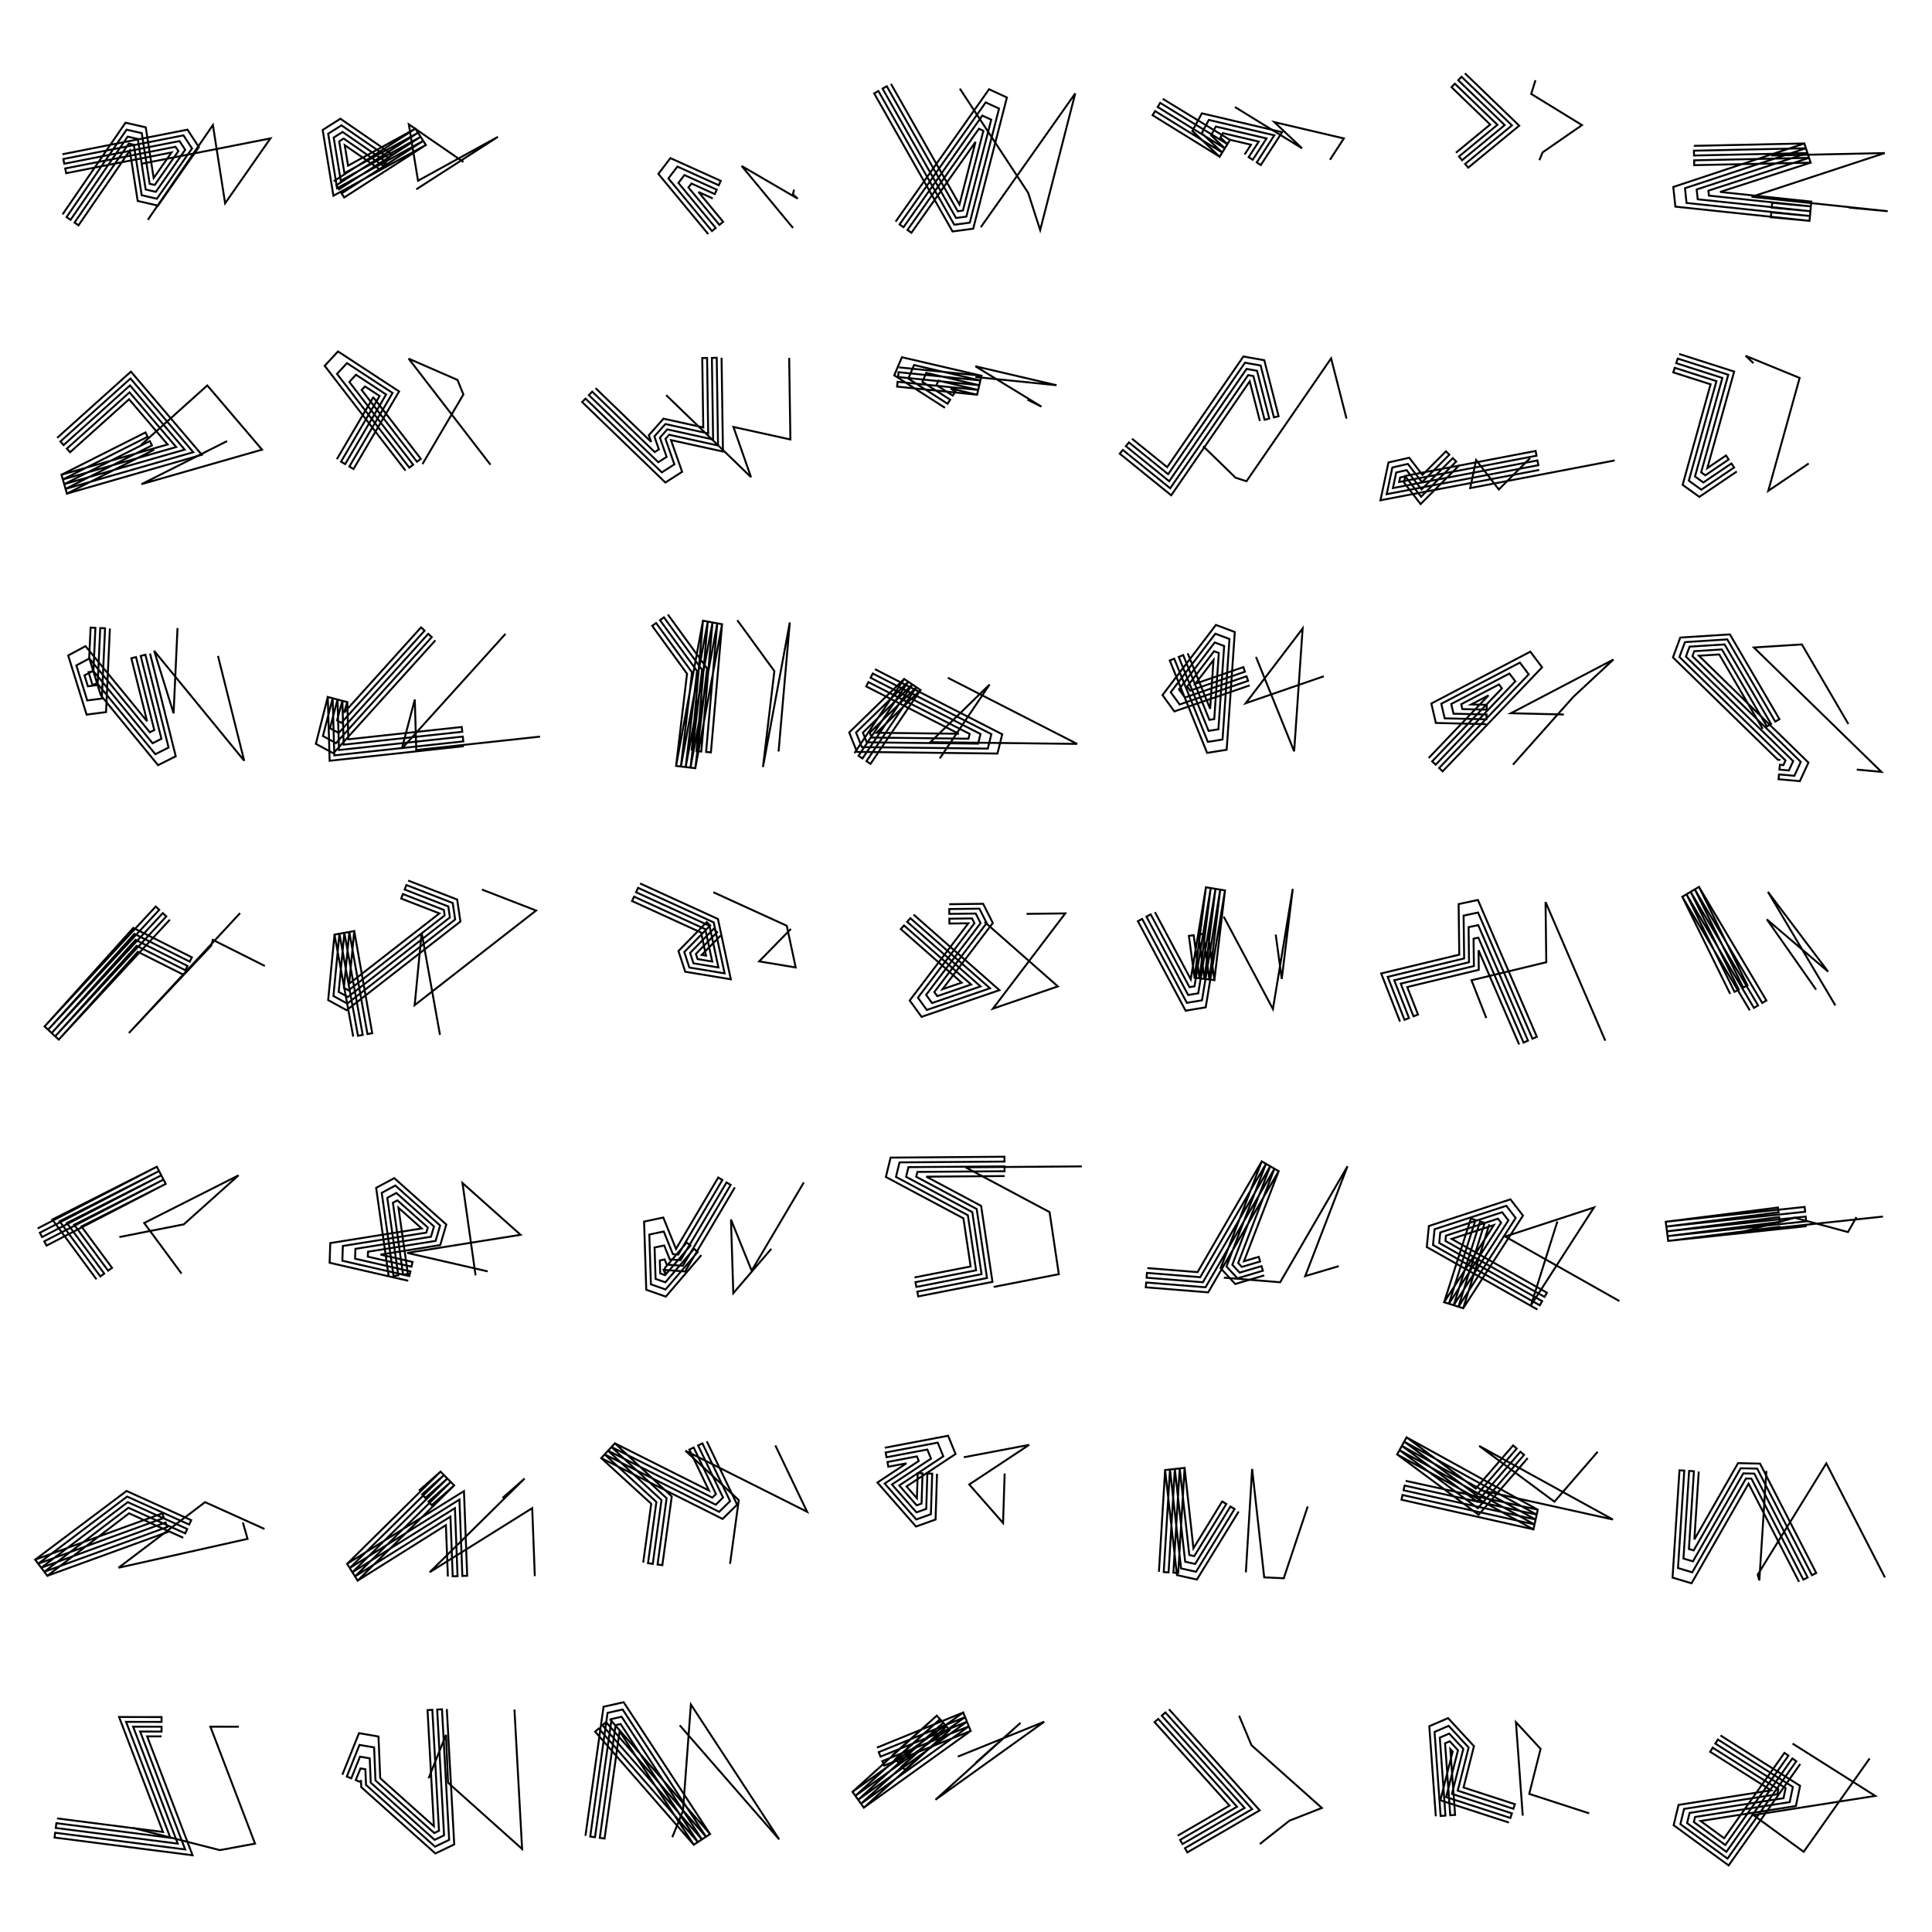 <?xml version="1.0" standalone="no"?>
<!DOCTYPE svg PUBLIC "-//W3C//DTD SVG 1.1//EN" 
  "http://www.w3.org/Graphics/SVG/1.1/DTD/svg11.dtd">
<svg width="1000.00" height="1000.00" version="1.1" id="toplevel"
    xmlns="http://www.w3.org/2000/svg"
    xmlns:xlink="http://www.w3.org/1999/xlink">
  <path d="M73.28 84.75
L139.98 71.63
L116.52 105.23
L110.20 64.71
L76.52 113.79
"
        fill="none" fill-opacity="1.00" stroke-opacity="1.00" stroke="black"
        stroke-width="1.00"/>
  <path d="M32.31 79.84
L97.04 67.11
L102.93 76.14
L81.77 106.44
L71.27 104.01
L67.20 77.92
L67.20 77.92
L40.64 116.62
L38.58 115.20
L66.64 74.32
L69.26 74.91
L73.34 101.05
L81.21 102.87
L99.39 76.84
L94.97 70.06
L32.79 82.30
L33.28 84.75
L92.91 73.02
L95.86 77.53
L80.66 99.30
L75.41 98.09
L71.32 71.91
L66.08 70.72
L36.52 113.79
L34.46 112.37
L65.51 67.12
L73.38 68.91
L77.47 95.13
L80.10 95.73
L92.32 78.23
L90.85 75.97
L33.76 87.20
L34.24 89.65
L88.79 78.92
L88.79 78.92
L79.54 92.16
L79.54 92.16
L75.44 65.90
L64.95 63.52
L32.39 110.96
"
        fill="none" fill-opacity="1.00" stroke-opacity="1.00" stroke="black"
        stroke-width="1.00"/>
  <path d="M72.93 230.36
L107.29 199.50
L135.62 232.73
L73.23 250.61
L117.54 228.30
"
        fill="none" fill-opacity="1.00" stroke-opacity="1.00" stroke="black"
        stroke-width="1.00"/>
  <path d="M29.59 226.65
L67.76 192.35
L104.46 235.39
L34.63 255.50
L31.83 245.72
L75.29 223.84
L76.41 226.07
L32.53 248.16
L33.93 253.06
L100.04 234.06
L67.53 195.93
L31.26 228.51
L32.93 230.36
L67.29 199.50
L95.62 232.73
L33.23 250.61
L33.23 250.61
L77.54 228.30
L78.66 230.54
L33.93 253.06
L32.53 248.16
L91.20 231.39
L67.05 203.08
L34.60 232.22
L36.27 234.08
L66.81 206.65
L86.77 230.06
L31.83 245.72
L34.63 255.50
L79.79 232.77
"
        fill="none" fill-opacity="1.00" stroke-opacity="1.00" stroke="black"
        stroke-width="1.00"/>
  <path d="M91.88 325.08
L89.85 369.23
L79.78 336.86
L126.39 393.75
L112.83 339.50
"
        fill="none" fill-opacity="1.00" stroke-opacity="1.00" stroke="black"
        stroke-width="1.00"/>
  <path d="M56.88 325.31
L54.89 368.58
L44.82 369.88
L35.29 339.28
L44.26 334.45
L76.14 373.35
L76.14 373.35
L67.98 340.71
L70.40 340.10
L79.85 377.87
L77.56 379.02
L46.24 340.81
L39.52 344.43
L45.15 362.55
L52.71 361.57
L54.38 325.19
L51.88 325.08
L50.53 354.57
L45.49 355.22
L43.74 349.58
L48.22 347.17
L78.98 384.70
L83.55 382.40
L72.83 339.50
L75.25 338.89
L87.26 386.92
L80.40 390.38
L50.20 353.53
L47.96 354.74
L45.83 347.89
L48.35 347.56
L49.38 324.96
L46.89 324.85
L46.16 340.56
L46.16 340.56
L52.18 359.89
L52.18 359.89
L81.81 396.05
L90.97 391.45
L77.68 338.28
"
        fill="none" fill-opacity="1.00" stroke-opacity="1.00" stroke="black"
        stroke-width="1.00"/>
  <path d="M124.26 472.62
L66.74 534.69
L109.30 489.52
L110.16 486.46
L137.07 499.98
"
        fill="none" fill-opacity="1.00" stroke-opacity="1.00" stroke="black"
        stroke-width="1.00"/>
  <path d="M87.93 476.02
L30.41 538.09
L23.07 531.29
L69.00 480.28
L99.32 495.51
L98.20 497.74
L69.58 483.37
L24.90 532.99
L28.57 536.39
L86.10 474.32
L84.26 472.62
L26.74 534.69
L26.74 534.69
L70.16 486.46
L97.07 499.98
L95.95 502.21
L70.74 489.55
L28.57 536.39
L24.90 532.99
L82.43 470.92
L80.60 469.22
L23.07 531.29
L30.41 538.09
L71.32 492.64
L94.83 504.45
"
        fill="none" fill-opacity="1.00" stroke-opacity="1.00" stroke="black"
        stroke-width="1.00"/>
  <path d="M61.78 640.29
L95.13 633.72
L123.48 608.34
L74.62 633.02
L93.96 659.20
"
        fill="none" fill-opacity="1.00" stroke-opacity="1.00" stroke="black"
        stroke-width="1.00"/>
  <path d="M19.48 635.85
L81.18 603.90
L85.78 612.78
L42.16 634.81
L57.98 656.22
L55.97 657.71
L38.39 633.92
L84.63 610.56
L82.33 606.12
L20.63 638.07
L21.78 640.29
L83.48 608.34
L83.48 608.34
L34.62 633.02
L53.96 659.20
L51.95 660.68
L30.85 632.13
L82.33 606.12
L84.63 610.56
L22.93 642.51
L24.08 644.73
L85.78 612.78
L81.18 603.90
L27.08 631.23
L49.93 662.17
"
        fill="none" fill-opacity="1.00" stroke-opacity="1.00" stroke="black"
        stroke-width="1.00"/>
  <path d="M136.90 791.39
L106.14 777.51
L61.35 811.46
L128.14 796.52
L125.71 788.04
"
        fill="none" fill-opacity="1.00" stroke-opacity="1.00" stroke="black"
        stroke-width="1.00"/>
  <path d="M94.85 795.94
L66.79 783.29
L24.51 815.63
L18.19 807.29
L84.00 783.34
L84.86 785.69
L19.77 809.38
L22.93 813.55
L66.47 780.40
L95.87 793.67
L96.90 791.39
L66.14 777.51
L21.35 811.46
L21.35 811.46
L85.71 788.04
L86.57 790.39
L22.93 813.55
L19.77 809.38
L65.81 774.62
L97.93 789.11
L98.96 786.83
L65.49 771.73
L18.19 807.29
L24.51 815.63
L87.42 792.74
"
        fill="none" fill-opacity="1.00" stroke-opacity="1.00" stroke="black"
        stroke-width="1.00"/>
  <path d="M123.63 893.75
L108.90 893.73
L132.01 954.26
L113.79 957.62
L68.86 946.15
"
        fill="none" fill-opacity="1.00" stroke-opacity="1.00" stroke="black"
        stroke-width="1.00"/>
  <path d="M83.62 898.75
L76.16 898.74
L99.66 960.28
L28.23 951.11
L28.55 948.63
L95.83 957.27
L72.53 896.24
L83.62 896.25
L83.63 893.75
L68.90 893.73
L92.01 954.26
L28.86 946.15
L29.18 943.67
L88.18 951.24
L65.26 891.23
L83.63 891.25
L83.63 888.75
L61.63 888.72
L84.36 948.23
L29.50 941.19
"
        fill="none" fill-opacity="1.00" stroke-opacity="1.00" stroke="black"
        stroke-width="1.00"/>
  <path d="M215.46 98.00
L257.72 70.82
L216.37 93.54
L211.60 64.36
L239.87 83.84
"
        fill="none" fill-opacity="1.00" stroke-opacity="1.00" stroke="black"
        stroke-width="1.00"/>
  <path d="M172.75 93.80
L215.00 66.60
L220.43 75.03
L172.58 101.33
L167.01 67.27
L176.19 61.45
L202.71 79.72
L201.29 81.78
L176.75 64.87
L169.86 69.23
L174.48 97.44
L219.07 72.92
L216.36 68.71
L174.10 95.90
L175.46 98.00
L217.72 70.82
L217.72 70.82
L176.37 93.54
L172.72 71.20
L177.31 68.29
L199.87 83.84
L198.45 85.90
L177.87 71.71
L175.57 73.17
L178.27 89.65
L216.36 68.71
L219.07 72.92
L176.81 100.11
L178.16 102.21
L220.43 75.03
L215.00 66.60
L180.16 85.75
L178.43 75.14
L178.43 75.14
L197.03 87.96
"
        fill="none" fill-opacity="1.00" stroke-opacity="1.00" stroke="black"
        stroke-width="1.00"/>
  <path d="M218.67 240.21
L239.85 204.18
L236.81 196.66
L211.51 185.63
L253.85 240.53
"
        fill="none" fill-opacity="1.00" stroke-opacity="1.00" stroke="black"
        stroke-width="1.00"/>
  <path d="M174.36 237.68
L193.12 205.75
L193.56 206.04
L193.56 206.04
L217.81 237.48
L215.83 239.00
L187.19 201.86
L188.91 200.00
L196.49 204.96
L176.52 238.95
L178.67 240.21
L199.85 204.18
L184.26 193.97
L180.81 197.69
L213.85 240.53
L211.87 242.06
L174.44 193.52
L179.60 187.94
L203.21 203.39
L180.83 241.48
L182.98 242.75
L206.57 202.60
L174.95 181.90
L168.06 189.35
L209.89 243.58
"
        fill="none" fill-opacity="1.00" stroke-opacity="1.00" stroke="black"
        stroke-width="1.00"/>
  <path d="M261.64 328.08
L208.01 387.46
L214.70 362.08
L215.46 388.21
L279.54 381.26
"
        fill="none" fill-opacity="1.00" stroke-opacity="1.00" stroke="black"
        stroke-width="1.00"/>
  <path d="M225.35 331.43
L172.54 389.91
L163.49 385.01
L169.66 360.75
L179.74 363.40
L180.30 382.66
L239.00 376.29
L239.27 378.77
L177.88 385.43
L177.22 362.74
L172.18 361.41
L167.14 380.97
L173.93 384.64
L223.50 329.76
L221.64 328.08
L175.31 379.38
L170.79 376.93
L174.70 362.08
L174.70 362.08
L175.46 388.21
L239.54 381.26
L239.81 383.74
L173.04 390.99
L172.18 361.41
L177.22 362.74
L174.44 372.89
L176.70 374.11
L219.79 326.41
L217.93 324.73
L178.09 368.85
L178.09 368.85
L179.74 363.40
L169.66 360.75
L170.62 393.77
L240.08 386.23
"
        fill="none" fill-opacity="1.00" stroke-opacity="1.00" stroke="black"
        stroke-width="1.00"/>
  <path d="M227.74 535.67
L218.25 482.84
L214.63 520.26
L277.47 471.29
L249.46 460.43
"
        fill="none" fill-opacity="1.00" stroke-opacity="1.00" stroke="black"
        stroke-width="1.00"/>
  <path d="M182.82 536.55
L173.14 483.75
L183.36 481.92
L180.73 509.17
L180.73 509.17
L227.44 472.77
L227.44 472.77
L207.65 465.09
L208.55 462.76
L229.74 470.97
L230.16 473.82
L180.40 512.60
L178.01 511.29
L180.81 482.38
L175.69 483.30
L185.28 536.11
L187.74 535.67
L178.25 482.84
L178.25 482.84
L175.30 513.41
L180.07 516.03
L232.87 474.87
L232.04 469.18
L209.46 460.43
L210.36 458.10
L234.33 467.39
L235.59 475.92
L179.74 519.46
L172.58 515.52
L175.69 483.30
L180.81 482.38
L190.20 535.23
L192.66 534.79
L183.36 481.92
L173.14 483.75
L169.86 517.64
L179.40 522.88
L238.31 476.98
L236.63 465.60
L211.26 455.77
"
        fill="none" fill-opacity="1.00" stroke-opacity="1.00" stroke="black"
        stroke-width="1.00"/>
  <path d="M252.43 658.06
L210.78 648.51
L269.44 639.13
L239.38 612.32
L246.16 660.12
"
        fill="none" fill-opacity="1.00" stroke-opacity="1.00" stroke="black"
        stroke-width="1.00"/>
  <path d="M211.31 662.93
L170.61 653.60
L170.95 643.42
L218.26 635.85
L218.26 635.85
L206.25 625.14
L206.25 625.14
L211.11 659.41
L208.63 659.77
L203.36 622.56
L205.70 621.31
L221.44 635.34
L220.66 638.00
L177.46 644.91
L177.20 652.55
L211.87 660.50
L212.43 658.06
L183.79 651.49
L183.96 646.40
L223.07 640.14
L224.63 634.83
L205.16 617.47
L200.47 619.99
L206.16 660.12
L203.68 660.47
L197.58 617.41
L204.62 613.64
L227.81 634.32
L225.48 642.29
L190.47 647.89
L190.38 650.44
L212.98 655.62
L213.54 653.18
L196.97 649.38
L196.97 649.38
L227.88 644.44
L231.00 633.81
L204.07 609.80
L194.69 614.83
L201.21 660.82
"
        fill="none" fill-opacity="1.00" stroke-opacity="1.00" stroke="black"
        stroke-width="1.00"/>
  <path d="M276.82 815.81
L275.47 780.61
L222.40 813.79
L271.55 765.28
L260.13 775.33
"
        fill="none" fill-opacity="1.00" stroke-opacity="1.00" stroke="black"
        stroke-width="1.00"/>
  <path d="M231.82 816.00
L230.80 789.42
L185.11 818.13
L179.68 809.44
L228.03 761.71
L235.07 768.84
L223.44 779.08
L221.78 777.21
L233.31 767.06
L229.79 763.49
L181.04 811.61
L183.75 815.96
L233.14 785.01
L234.32 815.90
L236.82 815.81
L235.47 780.61
L182.40 813.79
L182.40 813.79
L231.55 765.28
L231.55 765.28
L220.13 775.33
L218.48 773.45
L229.79 763.49
L233.31 767.06
L183.75 815.96
L181.04 811.61
L237.80 776.20
L239.32 815.71
L241.82 815.61
L240.14 771.79
L179.68 809.44
L185.11 818.13
L235.07 768.84
L228.03 761.71
L216.83 771.58
"
        fill="none" fill-opacity="1.00" stroke-opacity="1.00" stroke="black"
        stroke-width="1.00"/>
  <path d="M266.28 884.86
L270.24 957.02
L231.90 922.72
L230.86 897.94
L221.83 920.46
"
        fill="none" fill-opacity="1.00" stroke-opacity="1.00" stroke="black"
        stroke-width="1.00"/>
  <path d="M231.27 884.59
L235.11 954.67
L225.36 959.36
L186.99 925.04
L186.84 921.41
L186.84 921.41
L186.47 922.32
L184.15 921.39
L186.59 915.33
L189.11 915.76
L189.45 923.88
L225.16 955.83
L232.48 952.32
L228.77 884.73
L226.28 884.86
L229.85 949.96
L224.97 952.31
L191.90 922.72
L191.37 910.11
L186.33 909.24
L181.83 920.46
L179.51 919.53
L186.08 903.16
L193.64 904.46
L194.35 921.56
L224.78 948.78
L227.22 947.61
L223.78 885.00
L221.29 885.14
L224.58 945.25
L224.58 945.25
L196.81 920.41
L195.90 898.81
L185.82 897.08
L177.19 918.60
"
        fill="none" fill-opacity="1.00" stroke-opacity="1.00" stroke="black"
        stroke-width="1.00"/>
  <path d="M411.00 98.17
L410.41 100.59
L412.87 102.80
L383.89 85.92
L410.45 117.99
"
        fill="none" fill-opacity="1.00" stroke-opacity="1.00" stroke="black"
        stroke-width="1.00"/>
  <path d="M368.94 102.72
L361.52 99.37
L361.52 99.37
L374.30 114.80
L372.37 116.40
L356.33 97.03
L357.89 94.99
L369.97 100.45
L371.00 98.17
L354.26 90.61
L351.14 94.69
L370.45 117.99
L368.52 119.59
L345.96 92.34
L350.63 86.22
L372.03 95.89
L373.06 93.61
L347.00 81.84
L340.77 90.00
L366.59 121.18
"
        fill="none" fill-opacity="1.00" stroke-opacity="1.00" stroke="black"
        stroke-width="1.00"/>
  <path d="M408.48 185.24
L409.10 227.47
L379.63 220.99
L388.73 246.98
L344.80 204.51
"
        fill="none" fill-opacity="1.00" stroke-opacity="1.00" stroke="black"
        stroke-width="1.00"/>
  <path d="M373.48 185.16
L374.20 233.71
L347.31 227.80
L347.31 227.80
L353.06 244.21
L344.40 249.75
L301.32 208.10
L303.06 206.30
L342.56 244.50
L349.05 240.34
L344.44 227.17
L346.34 225.02
L371.65 230.59
L370.98 185.20
L368.48 185.24
L369.10 227.47
L345.37 222.25
L341.57 226.53
L345.05 236.47
L340.72 239.24
L304.80 204.51
L306.53 202.71
L338.88 233.98
L341.04 232.60
L338.70 225.90
L344.40 219.48
L366.56 224.35
L365.98 185.27
L363.48 185.31
L364.01 221.23
L343.43 216.70
L335.83 225.27
L337.04 228.72
L337.04 228.72
L308.27 200.91
"
        fill="none" fill-opacity="1.00" stroke-opacity="1.00" stroke="black"
        stroke-width="1.00"/>
  <path d="M381.62 321.00
L400.81 347.36
L394.91 397.03
L408.80 322.18
L402.99 388.98
"
        fill="none" fill-opacity="1.00" stroke-opacity="1.00" stroke="black"
        stroke-width="1.00"/>
  <path d="M345.67 318.06
L366.00 346.01
L359.89 397.62
L349.94 396.44
L363.86 321.27
L373.74 323.10
L367.97 389.42
L365.48 389.20
L371.27 322.64
L366.33 321.73
L352.43 396.73
L357.40 397.32
L363.41 346.68
L343.65 319.53
L341.62 321.00
L360.81 347.36
L354.91 397.03
L354.91 397.03
L368.80 322.18
L368.80 322.18
L362.99 388.98
L360.50 388.77
L366.33 321.73
L371.27 322.64
L357.40 397.32
L352.43 396.73
L358.21 348.04
L339.60 322.47
L337.58 323.94
L355.61 348.72
L349.94 396.44
L359.89 397.62
L373.74 323.10
L363.86 321.27
L358.01 388.55
"
        fill="none" fill-opacity="1.00" stroke-opacity="1.00" stroke="black"
        stroke-width="1.00"/>
  <path d="M369.22 461.82
L407.24 479.18
L411.85 500.75
L392.92 497.61
L409.39 480.79
"
        fill="none" fill-opacity="1.00" stroke-opacity="1.00" stroke="black"
        stroke-width="1.00"/>
  <path d="M331.30 457.27
L371.61 475.67
L378.27 506.88
L354.68 502.97
L351.17 492.25
L365.81 477.29
L367.60 479.04
L354.18 492.75
L356.81 500.79
L375.06 503.81
L369.42 477.43
L330.26 459.55
L329.22 461.82
L367.24 479.18
L371.85 500.75
L358.94 498.61
L357.19 493.25
L369.39 480.79
L371.17 482.53
L360.20 493.75
L361.08 496.43
L368.64 497.68
L365.06 480.93
L328.18 464.10
L327.15 466.37
L362.88 482.68
L365.43 494.61
L363.21 494.25
L363.21 494.25
L372.96 484.28
"
        fill="none" fill-opacity="1.00" stroke-opacity="1.00" stroke="black"
        stroke-width="1.00"/>
  <path d="M399.25 646.37
L379.56 669.35
L378.35 631.24
L389.05 657.69
L416.05 612.03
"
        fill="none" fill-opacity="1.00" stroke-opacity="1.00" stroke="black"
        stroke-width="1.00"/>
  <path d="M363.04 649.62
L344.62 671.13
L334.50 667.57
L333.38 632.29
L343.32 630.19
L349.89 646.44
L349.89 646.44
L371.75 609.49
L373.90 610.76
L351.07 649.36
L348.29 649.15
L343.55 637.42
L336.09 639.00
L336.91 664.76
L344.50 667.43
L361.14 648.00
L359.25 646.37
L344.38 663.72
L339.32 661.94
L338.81 645.70
L343.78 644.66
L346.69 651.85
L352.25 652.27
L376.05 612.03
L378.20 613.30
L353.43 655.19
L345.09 654.56
L344.01 651.89
L341.52 652.41
L341.74 659.13
L344.27 660.02
L357.35 644.75
L355.45 643.12
L344.15 656.31
L344.15 656.31
L344.24 659.12
L344.24 659.12
L343.49 657.27
L354.61 658.10
L380.36 614.58
"
        fill="none" fill-opacity="1.00" stroke-opacity="1.00" stroke="black"
        stroke-width="1.00"/>
  <path d="M377.87 809.45
L382.39 776.45
L354.75 750.88
L417.77 782.50
L401.32 748.16
"
        fill="none" fill-opacity="1.00" stroke-opacity="1.00" stroke="black"
        stroke-width="1.00"/>
  <path d="M332.92 808.77
L337.08 778.35
L311.22 754.71
L318.28 747.06
L366.94 771.48
L366.94 771.48
L356.81 750.32
L359.06 749.24
L370.59 773.31
L368.71 775.16
L316.52 748.97
L312.98 752.79
L339.74 777.40
L335.40 809.11
L337.87 809.45
L342.39 776.45
L314.75 750.88
L314.75 750.88
L370.47 778.84
L374.24 775.14
L361.32 748.16
L363.57 747.08
L377.89 776.97
L372.23 782.52
L312.98 752.79
L316.52 748.97
L345.04 775.50
L340.35 809.79
L342.83 810.12
L347.70 774.55
L318.28 747.06
L311.22 754.71
L374.00 786.20
L381.54 778.80
L365.82 746.00
"
        fill="none" fill-opacity="1.00" stroke-opacity="1.00" stroke="black"
        stroke-width="1.00"/>
  <path d="M347.97 950.94
L353.50 937.35
L357.60 882.24
L403.31 952.07
L351.81 893.00
"
        fill="none" fill-opacity="1.00" stroke-opacity="1.00" stroke="black"
        stroke-width="1.00"/>
  <path d="M303.02 950.24
L312.39 883.41
L322.81 881.07
L367.53 949.31
L359.09 954.84
L308.04 896.29
L309.93 894.65
L361.20 953.45
L365.42 950.69
L322.28 884.83
L314.47 886.58
L305.50 950.59
L307.97 950.94
L316.54 889.76
L321.76 888.59
L363.31 952.07
L363.31 952.07
L311.81 893.00
L313.70 891.36
L365.42 950.69
L361.20 953.45
L321.23 892.35
L318.62 892.94
L310.45 951.28
L312.92 951.63
L320.70 896.11
L320.70 896.11
L359.09 954.84
L367.53 949.31
L315.58 889.72
"
        fill="none" fill-opacity="1.00" stroke-opacity="1.00" stroke="black"
        stroke-width="1.00"/>
  <path d="M496.82 45.88
L532.17 99.79
L538.39 119.09
L556.56 48.32
L507.66 117.60
"
        fill="none" fill-opacity="1.00" stroke-opacity="1.00" stroke="black"
        stroke-width="1.00"/>
  <path d="M461.17 43.41
L496.62 105.86
L496.62 105.86
L504.94 73.45
L504.94 73.45
L471.75 120.48
L469.70 119.04
L506.69 66.63
L509.00 67.70
L498.40 108.99
L495.73 109.35
L458.99 44.64
L456.82 45.88
L494.83 112.83
L500.18 112.12
L513.06 61.95
L508.44 59.82
L467.66 117.60
L465.62 116.16
L510.19 53.01
L517.11 56.20
L501.96 115.25
L493.94 116.32
L454.65 47.11
L452.47 48.35
L493.04 119.81
L503.73 118.38
L521.17 50.46
L511.94 46.19
L463.58 114.71
"
        fill="none" fill-opacity="1.00" stroke-opacity="1.00" stroke="black"
        stroke-width="1.00"/>
  <path d="M531.81 206.87
L539.04 210.48
L504.84 189.58
L546.88 199.39
L504.84 195.14
"
        fill="none" fill-opacity="1.00" stroke-opacity="1.00" stroke="black"
        stroke-width="1.00"/>
  <path d="M489.11 211.08
L462.87 194.26
L466.82 184.91
L508.02 194.48
L505.73 204.30
L464.34 200.11
L464.59 197.62
L506.31 201.84
L507.45 196.93
L473.11 188.94
L470.15 195.95
L490.46 208.97
L491.81 206.87
L477.43 197.65
L479.41 192.98
L506.88 199.39
L506.88 199.39
L464.84 195.14
L465.09 192.65
L507.45 196.93
L506.31 201.84
L485.70 197.01
L484.71 199.35
L493.16 204.77
L494.51 202.66
L491.99 201.05
L491.99 201.05
L505.73 204.30
L508.02 194.48
L465.35 190.16
"
        fill="none" fill-opacity="1.00" stroke-opacity="1.00" stroke="black"
        stroke-width="1.00"/>
  <path d="M486.42 392.58
L512.22 354.29
L481.56 384.14
L557.51 385.04
L490.61 350.82
"
        fill="none" fill-opacity="1.00" stroke-opacity="1.00" stroke="black"
        stroke-width="1.00"/>
  <path d="M442.27 389.79
L467.99 351.43
L476.46 357.14
L453.71 379.29
L453.71 379.29
L496.27 379.79
L496.27 379.79
L448.33 355.27
L449.47 353.05
L501.89 379.86
L501.27 382.35
L451.18 381.76
L450.17 379.24
L474.34 355.71
L470.11 352.86
L444.35 391.19
L446.42 392.58
L472.22 354.29
L472.22 354.29
L446.63 379.20
L448.64 384.23
L506.27 384.91
L507.51 379.92
L450.61 350.82
L451.75 348.60
L513.13 379.99
L511.28 387.47
L446.10 386.70
L443.09 379.16
L470.11 352.86
L474.34 355.71
L448.49 393.98
L450.57 395.38
L476.46 357.14
L467.99 351.43
L439.55 379.12
L443.57 389.17
L516.28 390.03
L518.75 380.06
L452.89 346.37
"
        fill="none" fill-opacity="1.00" stroke-opacity="1.00" stroke="black"
        stroke-width="1.00"/>
  <path d="M509.56 477.14
L547.54 510.56
L513.93 522.08
L551.37 472.77
L531.35 473.02
"
        fill="none" fill-opacity="1.00" stroke-opacity="1.00" stroke="black"
        stroke-width="1.00"/>
  <path d="M472.86 473.38
L517.31 512.50
L476.99 526.31
L470.87 517.84
L501.20 477.90
L501.20 477.90
L491.41 478.02
L491.38 475.52
L503.12 475.37
L504.37 477.86
L475.11 516.38
L479.71 522.74
L512.43 511.53
L471.21 475.26
L469.56 477.14
L507.54 510.56
L482.42 519.17
L479.36 514.93
L507.54 477.82
L505.04 472.85
L491.35 473.02
L491.32 470.52
L506.95 470.33
L510.71 477.78
L483.60 513.48
L485.13 515.60
L502.66 509.59
L467.91 479.01
L466.26 480.89
L497.77 508.62
L487.84 512.02
L487.84 512.02
L513.88 477.74
L508.87 467.80
L491.29 468.02
"
        fill="none" fill-opacity="1.00" stroke-opacity="1.00" stroke="black"
        stroke-width="1.00"/>
  <path d="M559.94 603.72
L499.75 604.19
L543.25 627.38
L548.05 659.51
L514.31 666.11
"
        fill="none" fill-opacity="1.00" stroke-opacity="1.00" stroke="black"
        stroke-width="1.00"/>
  <path d="M519.98 608.72
L479.46 609.04
L479.46 609.04
L507.82 624.16
L513.70 663.50
L475.27 671.01
L474.79 668.56
L510.87 661.50
L505.53 625.77
L474.23 609.08
L474.84 606.58
L519.96 606.22
L519.94 603.72
L470.22 604.11
L468.99 609.12
L503.25 627.38
L508.05 659.51
L474.31 666.11
L473.83 663.65
L505.22 657.51
L500.96 629.00
L463.75 609.16
L465.60 601.65
L519.92 601.22
L519.90 598.72
L460.98 599.18
L458.52 609.20
L498.67 630.61
L502.39 655.52
L473.35 661.20
"
        fill="none" fill-opacity="1.00" stroke-opacity="1.00" stroke="black"
        stroke-width="1.00"/>
  <path d="M520.00 762.67
L519.19 788.31
L501.68 768.37
L532.67 747.86
L498.86 754.27
"
        fill="none" fill-opacity="1.00" stroke-opacity="1.00" stroke="black"
        stroke-width="1.00"/>
  <path d="M484.99 762.83
L484.25 786.50
L474.13 790.13
L454.15 767.36
L469.20 757.40
L469.20 757.40
L459.79 759.18
L459.33 756.73
L474.59 753.83
L475.55 756.20
L457.91 767.87
L474.24 786.47
L481.83 783.75
L482.50 762.75
L480.00 762.67
L479.42 780.99
L474.36 782.81
L461.68 768.37
L481.90 754.99
L479.98 750.27
L458.86 754.27
L458.40 751.81
L485.37 746.70
L488.25 753.79
L465.45 768.87
L474.47 779.15
L477.00 778.24
L477.50 762.59
L475.00 762.51
L474.59 775.49
L474.59 775.49
L469.22 769.38
L494.59 752.59
L490.75 743.14
L457.93 749.36
"
        fill="none" fill-opacity="1.00" stroke-opacity="1.00" stroke="black"
        stroke-width="1.00"/>
  <path d="M495.76 909.22
L540.49 891.16
L484.19 931.55
L528.23 891.73
L505.06 912.38
"
        fill="none" fill-opacity="1.00" stroke-opacity="1.00" stroke="black"
        stroke-width="1.00"/>
  <path d="M453.89 904.58
L498.57 886.39
L502.42 895.93
L447.12 935.64
L441.26 927.46
L484.88 888.02
L491.58 895.44
L468.39 916.11
L466.73 914.24
L489.91 893.58
L486.55 889.87
L442.73 929.51
L445.66 933.60
L501.46 893.55
L499.53 888.77
L454.83 906.90
L455.76 909.22
L500.49 891.16
L500.49 891.16
L444.19 931.55
L444.19 931.55
L488.23 891.73
L488.23 891.73
L465.06 912.38
L463.40 910.51
L486.55 889.87
L489.91 893.58
L445.66 933.60
L442.73 929.51
L499.53 888.77
L501.46 893.55
L456.70 911.54
L457.64 913.86
L502.42 895.93
L498.57 886.39
L441.26 927.46
L447.12 935.64
L491.58 895.44
L484.88 888.02
L461.74 908.65
"
        fill="none" fill-opacity="1.00" stroke-opacity="1.00" stroke="black"
        stroke-width="1.00"/>
  <path d="M639.20 55.39
L673.96 76.77
L659.62 63.22
L695.57 71.65
L688.40 82.70
"
        fill="none" fill-opacity="1.00" stroke-opacity="1.00" stroke="black"
        stroke-width="1.00"/>
  <path d="M601.82 51.13
L636.64 72.42
L631.29 81.12
L617.17 67.78
L622.08 58.66
L663.63 68.41
L652.60 85.42
L650.50 84.06
L659.60 70.03
L625.69 62.07
L622.01 68.91
L632.63 78.94
L635.30 74.59
L600.51 53.26
L599.20 55.39
L633.96 76.77
L633.96 76.77
L626.86 70.05
L629.31 65.49
L655.57 71.65
L648.40 82.70
L646.30 81.34
L651.53 73.28
L632.93 68.91
L631.70 71.19
L635.30 74.59
L632.63 78.94
L597.89 57.51
L596.58 59.64
L631.29 81.12
L636.64 72.42
L636.54 72.32
L636.54 72.32
L647.50 74.90
L644.21 79.98
"
        fill="none" fill-opacity="1.00" stroke-opacity="1.00" stroke="black"
        stroke-width="1.00"/>
  <path d="M696.96 216.66
L688.98 185.49
L645.17 249.09
L639.53 247.26
L622.75 230.94
"
        fill="none" fill-opacity="1.00" stroke-opacity="1.00" stroke="black"
        stroke-width="1.00"/>
  <path d="M652.11 217.90
L646.86 197.38
L646.86 197.38
L606.22 256.37
L579.60 234.83
L581.18 232.89
L605.70 252.73
L646.04 194.16
L648.75 194.64
L654.54 217.28
L656.96 216.66
L650.63 191.91
L645.22 190.95
L605.17 249.09
L582.75 230.94
L584.32 229.00
L604.64 245.44
L644.40 187.74
L652.51 189.18
L659.38 216.04
L661.80 215.42
L654.39 186.45
L643.58 184.52
L604.12 241.80
L585.89 227.06
"
        fill="none" fill-opacity="1.00" stroke-opacity="1.00" stroke="black"
        stroke-width="1.00"/>
  <path d="M650.10 340.01
L669.85 388.88
L674.24 325.30
L644.77 363.99
L685.20 350.04
"
        fill="none" fill-opacity="1.00" stroke-opacity="1.00" stroke="black"
        stroke-width="1.00"/>
  <path d="M614.74 338.13
L626.36 366.89
L626.36 366.89
L628.11 341.61
L628.11 341.61
L618.77 353.87
L618.77 353.87
L643.57 345.31
L644.38 347.67
L616.03 357.46
L614.50 355.34
L628.42 337.07
L630.86 337.99
L628.50 372.19
L625.97 372.59
L612.42 339.07
L610.10 340.01
L625.57 378.29
L630.64 377.48
L633.62 334.37
L628.73 332.54
L610.24 356.82
L613.30 361.05
L645.20 350.04
L646.01 352.40
L610.57 364.64
L605.97 358.29
L629.05 328.00
L636.37 330.76
L632.78 382.78
L625.18 383.99
L607.78 340.94
L605.47 341.88
L624.79 389.69
L634.92 388.08
L639.13 327.14
L629.36 323.46
L601.71 359.76
L607.83 368.23
L646.83 354.76
"
        fill="none" fill-opacity="1.00" stroke-opacity="1.00" stroke="black"
        stroke-width="1.00"/>
  <path d="M633.39 474.46
L658.86 522.26
L669.13 460.07
L663.43 506.69
L660.31 483.73
"
        fill="none" fill-opacity="1.00" stroke-opacity="1.00" stroke="black"
        stroke-width="1.00"/>
  <path d="M597.80 472.11
L616.33 506.88
L616.33 506.88
L624.19 459.25
L634.06 460.88
L628.56 507.32
L618.30 506.06
L615.36 484.40
L617.84 484.07
L620.86 506.38
L625.99 507.00
L631.59 460.47
L626.66 459.66
L618.27 510.51
L615.66 510.94
L595.60 473.28
L593.39 474.46
L614.99 515.00
L620.20 514.14
L629.13 460.07
L629.13 460.07
L623.43 506.69
L623.43 506.69
L620.31 483.73
L622.79 483.40
L625.99 507.00
L620.86 506.38
L626.66 459.66
L631.59 460.47
L622.14 517.77
L614.32 519.06
L591.18 475.63
L588.98 476.81
L613.65 523.11
L624.07 521.40
L634.06 460.88
L624.19 459.25
L618.30 506.06
L628.56 507.32
L625.27 483.06
"
        fill="none" fill-opacity="1.00" stroke-opacity="1.00" stroke="black"
        stroke-width="1.00"/>
  <path d="M633.46 661.33
L662.61 663.69
L697.46 603.66
L675.57 660.51
L692.96 655.34
"
        fill="none" fill-opacity="1.00" stroke-opacity="1.00" stroke="black"
        stroke-width="1.00"/>
  <path d="M593.87 656.35
L619.87 658.45
L653.08 601.12
L661.84 606.20
L643.89 652.82
L643.89 652.82
L651.53 650.55
L652.25 652.94
L642.76 655.76
L640.87 653.72
L659.65 604.93
L655.27 602.39
L621.24 661.07
L593.67 658.84
L593.46 661.33
L622.61 663.69
L657.46 603.66
L657.46 603.66
L637.84 654.62
L641.62 658.71
L652.96 655.34
L653.67 657.73
L640.49 661.66
L634.82 655.52
L655.27 602.39
L659.65 604.93
L623.98 666.30
L593.26 663.82
L593.06 666.31
L625.35 668.92
L661.84 606.20
L653.08 601.12
L631.79 656.42
L639.36 664.60
L654.38 660.13
"
        fill="none" fill-opacity="1.00" stroke-opacity="1.00" stroke="black"
        stroke-width="1.00"/>
  <path d="M676.87 779.76
L664.47 816.90
L654.35 816.43
L648.10 760.33
L644.85 813.85
"
        fill="none" fill-opacity="1.00" stroke-opacity="1.00" stroke="black"
        stroke-width="1.00"/>
  <path d="M641.13 782.37
L619.51 817.58
L609.19 815.27
L603.06 760.89
L613.15 759.77
L609.84 814.15
L607.34 814.00
L610.62 760.05
L605.58 760.61
L611.32 811.81
L619.06 813.54
L639.00 781.06
L636.87 779.76
L618.61 809.49
L613.45 808.34
L608.10 760.33
L608.10 760.33
L604.85 813.85
L602.35 813.70
L605.58 760.61
L610.62 760.05
L615.58 804.87
L618.16 805.45
L634.74 778.45
L632.61 777.14
L617.71 801.41
L617.71 801.41
L613.15 759.77
L603.06 760.89
L599.86 813.55
"
        fill="none" fill-opacity="1.00" stroke-opacity="1.00" stroke="black"
        stroke-width="1.00"/>
  <path d="M641.34 888.03
L647.77 903.34
L684.20 935.79
L667.44 942.36
L652.06 954.47
"
        fill="none" fill-opacity="1.00" stroke-opacity="1.00" stroke="black"
        stroke-width="1.00"/>
  <path d="M605.06 884.69
L652.03 937.03
L614.57 958.79
L613.32 956.63
L648.11 936.41
L603.20 886.36
L601.34 888.03
L644.20 935.79
L612.06 954.47
L610.81 952.31
L640.29 935.17
L599.48 889.70
L597.62 891.37
L636.37 934.56
L609.55 950.15
"
        fill="none" fill-opacity="1.00" stroke-opacity="1.00" stroke="black"
        stroke-width="1.00"/>
  <path d="M796.76 82.92
L798.45 78.87
L818.83 64.75
L792.55 48.62
L794.76 41.52
"
        fill="none" fill-opacity="1.00" stroke-opacity="1.00" stroke="black"
        stroke-width="1.00"/>
  <path d="M753.58 79.06
L771.32 64.46
L751.29 45.12
L753.02 43.32
L775.08 64.60
L755.17 80.99
L756.76 82.92
L778.83 64.75
L754.76 41.52
L756.50 39.73
L782.58 64.90
L758.35 84.85
L759.94 86.78
L786.34 65.05
L758.23 37.93
"
        fill="none" fill-opacity="1.00" stroke-opacity="1.00" stroke="black"
        stroke-width="1.00"/>
  <path d="M791.96 237.12
L775.79 253.35
L764.04 238.14
L760.97 252.63
L835.77 238.33
"
        fill="none" fill-opacity="1.00" stroke-opacity="1.00" stroke="black"
        stroke-width="1.00"/>
  <path d="M755.50 240.65
L735.31 260.91
L726.69 249.75
L726.69 249.75
L727.42 246.31
L794.83 233.42
L795.30 235.88
L724.20 249.47
L724.69 247.16
L727.37 246.54
L735.55 257.13
L753.73 238.88
L751.96 237.12
L735.79 253.35
L728.05 243.34
L722.68 244.56
L720.97 252.63
L795.77 238.33
L796.24 240.79
L717.75 255.79
L720.68 241.97
L728.73 240.13
L736.03 249.57
L750.19 235.35
L748.42 233.59
L736.27 245.79
L729.41 236.92
L718.67 239.37
L714.52 258.95
L796.71 243.24
"
        fill="none" fill-opacity="1.00" stroke-opacity="1.00" stroke="black"
        stroke-width="1.00"/>
  <path d="M783.09 395.81
L814.34 360.70
L835.14 341.35
L782.02 369.17
L809.45 369.82
"
        fill="none" fill-opacity="1.00" stroke-opacity="1.00" stroke="black"
        stroke-width="1.00"/>
  <path d="M739.47 392.35
L770.48 359.91
L770.48 359.91
L761.47 364.63
L761.47 364.63
L769.57 364.82
L769.51 367.32
L756.91 367.02
L756.32 364.51
L775.88 354.26
L777.41 356.28
L741.28 394.08
L743.09 395.81
L784.33 352.66
L781.28 348.61
L751.16 364.39
L752.34 369.41
L769.45 369.82
L769.39 372.32
L747.77 371.81
L746.01 364.26
L786.69 342.96
L791.26 349.03
L744.89 397.53
L746.70 399.26
L798.18 345.40
L792.09 337.30
L740.85 364.14
L743.20 374.20
L769.33 374.82
"
        fill="none" fill-opacity="1.00" stroke-opacity="1.00" stroke="black"
        stroke-width="1.00"/>
  <path d="M769.30 526.95
L761.64 507.38
L800.36 498.05
L799.97 466.88
L830.89 538.64
"
        fill="none" fill-opacity="1.00" stroke-opacity="1.00" stroke="black"
        stroke-width="1.00"/>
  <path d="M724.64 528.77
L714.89 503.86
L755.31 494.13
L754.99 467.95
L764.96 465.82
L795.48 536.66
L793.19 537.65
L765.04 472.33
L757.56 473.92
L757.84 496.09
L718.27 505.62
L726.97 527.86
L729.30 526.95
L721.64 507.38
L760.36 498.05
L760.14 479.90
L765.12 478.84
L790.89 538.64
L788.60 539.63
L765.20 485.34
L762.71 485.87
L762.89 500.02
L725.01 509.13
L731.62 526.04
L733.95 525.13
L728.38 510.89
L765.41 501.98
L765.29 491.85
L765.29 491.85
L786.30 540.62
"
        fill="none" fill-opacity="1.00" stroke-opacity="1.00" stroke="black"
        stroke-width="1.00"/>
  <path d="M806.09 632.22
L792.43 675.58
L825.05 624.99
L779.04 640.02
L838.22 673.45
"
        fill="none" fill-opacity="1.00" stroke-opacity="1.00" stroke="black"
        stroke-width="1.00"/>
  <path d="M770.86 633.73
L757.37 677.14
L747.48 674.03
L773.22 634.11
L773.22 634.11
L751.38 641.25
L751.38 641.25
L800.68 669.09
L799.45 671.27
L748.16 642.30
L748.43 639.58
L775.36 630.78
L776.98 632.88
L749.95 674.80
L754.90 676.36
L768.47 632.97
L766.09 632.22
L752.43 675.58
L752.43 675.58
L780.75 631.65
L777.51 627.45
L745.48 637.92
L744.94 643.35
L798.22 673.45
L796.99 675.62
L741.72 644.41
L742.53 636.25
L779.66 624.12
L784.52 630.42
L754.90 676.36
L749.95 674.80
L763.70 631.47
L761.32 630.72
L747.48 674.03
L757.37 677.14
L788.29 629.19
L781.81 620.78
L739.58 634.59
L738.50 645.46
L795.76 677.80
"
        fill="none" fill-opacity="1.00" stroke-opacity="1.00" stroke="black"
        stroke-width="1.00"/>
  <path d="M766.49 771.37
L834.83 786.50
L765.60 748.39
L804.57 777.27
L826.96 751.42
"
        fill="none" fill-opacity="1.00" stroke-opacity="1.00" stroke="black"
        stroke-width="1.00"/>
  <path d="M727.57 766.48
L795.95 781.41
L793.70 791.59
L723.17 752.81
L728.03 743.97
L763.83 770.49
L783.19 748.15
L785.07 749.78
L764.20 773.88
L726.82 746.18
L724.38 750.60
L794.27 789.04
L795.39 783.95
L727.03 768.93
L726.49 771.37
L794.83 786.50
L794.83 786.50
L725.60 748.39
L725.60 748.39
L764.57 777.27
L786.96 751.42
L788.85 753.06
L764.94 780.66
L724.38 750.60
L726.82 746.18
L795.39 783.95
L794.27 789.04
L725.95 773.81
L725.41 776.25
L793.70 791.59
L795.95 781.41
L728.03 743.97
L723.17 752.81
L765.32 784.04
L790.74 754.70
"
        fill="none" fill-opacity="1.00" stroke-opacity="1.00" stroke="black"
        stroke-width="1.00"/>
  <path d="M822.56 938.59
L791.53 928.51
L797.41 905.21
L784.66 891.40
L788.16 939.76
"
        fill="none" fill-opacity="1.00" stroke-opacity="1.00" stroke="black"
        stroke-width="1.00"/>
  <path d="M781.01 943.35
L745.53 931.82
L751.90 906.61
L750.68 905.29
L750.68 905.29
L753.15 939.40
L750.65 939.58
L747.96 902.34
L750.39 901.29
L754.65 905.91
L748.53 930.17
L781.78 940.97
L782.56 938.59
L751.53 928.51
L757.41 905.21
L750.10 897.29
L745.24 899.40
L748.16 939.76
L745.66 939.94
L742.52 896.45
L749.81 893.29
L760.16 904.51
L754.52 926.86
L783.33 936.22
L784.10 933.84
L757.52 925.20
L762.92 903.81
L749.52 889.29
L739.80 893.50
L743.17 940.12
"
        fill="none" fill-opacity="1.00" stroke-opacity="1.00" stroke="black"
        stroke-width="1.00"/>
  <path d="M957.05 107.46
L977.07 109.32
L906.63 101.87
L975.55 79.22
L916.82 80.49
"
        fill="none" fill-opacity="1.00" stroke-opacity="1.00" stroke="black"
        stroke-width="1.00"/>
  <path d="M917.52 102.48
L937.53 104.35
L936.60 114.30
L867.17 106.95
L866.09 96.78
L933.92 74.26
L937.19 84.19
L876.93 85.49
L876.88 82.99
L936.37 81.71
L934.74 76.74
L872.14 97.42
L872.95 105.05
L936.83 111.81
L937.30 106.83
L917.28 104.97
L917.05 107.46
L937.07 109.32
L937.07 109.32
L878.74 103.15
L878.20 98.06
L935.55 79.22
L935.55 79.22
L876.82 80.49
L876.77 77.99
L934.74 76.74
L936.37 81.71
L884.26 98.70
L884.53 101.25
L937.30 106.83
L936.83 111.81
L916.82 109.95
L916.59 112.44
L936.60 114.30
L937.53 104.35
L890.32 99.35
L890.32 99.35
L937.19 84.19
L933.92 74.26
L876.72 75.49
"
        fill="none" fill-opacity="1.00" stroke-opacity="1.00" stroke="black"
        stroke-width="1.00"/>
  <path d="M907.62 187.99
L903.51 184.16
L931.49 195.62
L915.25 254.07
L936.18 239.90
"
        fill="none" fill-opacity="1.00" stroke-opacity="1.00" stroke="black"
        stroke-width="1.00"/>
  <path d="M869.14 183.22
L897.60 192.32
L883.71 242.30
L883.71 242.30
L893.38 235.76
L894.78 237.83
L882.68 246.02
L880.51 244.47
L894.55 193.97
L868.38 185.60
L867.62 187.99
L891.49 195.62
L877.32 246.63
L881.64 249.74
L896.18 239.90
L897.58 241.97
L880.61 253.46
L874.12 248.80
L888.44 197.27
L866.85 190.37
L866.09 192.75
L885.39 198.91
L870.92 250.96
L879.58 257.18
L898.98 244.04
"
        fill="none" fill-opacity="1.00" stroke-opacity="1.00" stroke="black"
        stroke-width="1.00"/>
  <path d="M961.04 398.34
L973.82 399.52
L907.81 335.14
L932.65 333.56
L956.71 374.76
"
        fill="none" fill-opacity="1.00" stroke-opacity="1.00" stroke="black"
        stroke-width="1.00"/>
  <path d="M921.50 393.36
L920.23 393.25
L920.23 393.25
L865.91 340.27
L869.71 330.00
L895.41 328.37
L921.03 372.24
L918.87 373.50
L894.03 330.96
L872.12 332.36
L869.27 340.05
L924.18 393.61
L923.07 396.02
L921.27 395.85
L921.04 398.34
L925.91 398.79
L928.14 393.97
L872.63 339.84
L874.53 334.71
L892.65 333.56
L916.71 374.76
L914.55 376.02
L891.26 336.15
L876.94 337.06
L875.99 339.63
L932.09 394.34
L928.76 401.56
L920.81 400.83
L920.58 403.32
L931.60 404.33
L936.04 394.70
L879.35 339.41
L879.35 339.41
L889.88 338.74
L912.39 377.28
"
        fill="none" fill-opacity="1.00" stroke-opacity="1.00" stroke="black"
        stroke-width="1.00"/>
  <path d="M949.98 520.40
L915.07 461.61
L946.22 502.91
L914.51 475.86
L940.02 512.25
"
        fill="none" fill-opacity="1.00" stroke-opacity="1.00" stroke="black"
        stroke-width="1.00"/>
  <path d="M905.68 522.95
L870.76 464.17
L879.38 459.05
L904.51 510.04
L902.27 511.15
L877.23 460.33
L872.91 462.89
L907.83 521.68
L909.98 520.40
L875.07 461.61
L875.07 461.61
L900.02 512.25
L897.78 513.36
L872.91 462.89
L877.23 460.33
L912.13 519.12
L914.28 517.85
L879.38 459.05
L870.76 464.17
L895.54 514.46
"
        fill="none" fill-opacity="1.00" stroke-opacity="1.00" stroke="black"
        stroke-width="1.00"/>
  <path d="M960.89 629.98
L956.51 637.71
L928.95 630.31
L902.81 637.34
L974.62 629.69
"
        fill="none" fill-opacity="1.00" stroke-opacity="1.00" stroke="black"
        stroke-width="1.00"/>
  <path d="M921.52 634.94
L863.44 642.30
L862.18 632.38
L934.09 624.71
L934.35 627.20
L862.50 634.86
L863.13 639.82
L921.20 632.46
L920.89 629.98
L862.81 637.34
L862.81 637.34
L934.62 629.69
L934.88 632.17
L863.13 639.82
L862.50 634.86
L920.57 627.50
L920.26 625.02
L862.18 632.38
L863.44 642.30
L935.15 634.66
"
        fill="none" fill-opacity="1.00" stroke-opacity="1.00" stroke="black"
        stroke-width="1.00"/>
  <path d="M914.28 761.35
L910.63 818.03
L909.78 815.05
L945.30 757.44
L975.63 816.47
"
        fill="none" fill-opacity="1.00" stroke-opacity="1.00" stroke="black"
        stroke-width="1.00"/>
  <path d="M879.27 761.67
L877.00 796.82
L877.00 796.82
L899.61 757.31
L910.99 757.57
L940.08 814.19
L937.86 815.33
L909.51 760.15
L900.97 759.96
L876.64 802.49
L874.18 801.76
L876.77 761.51
L874.28 761.35
L871.36 806.69
L876.27 808.17
L902.34 762.61
L908.02 762.74
L935.63 816.47
L933.41 817.61
L906.54 765.33
L903.70 765.27
L875.91 813.84
L868.53 811.62
L871.78 761.19
L869.29 761.03
L865.71 816.56
L875.54 819.51
L905.06 767.92
L905.06 767.92
L931.19 818.76
"
        fill="none" fill-opacity="1.00" stroke-opacity="1.00" stroke="black"
        stroke-width="1.00"/>
  <path d="M927.84 902.48
L970.64 929.56
L907.54 939.47
L933.58 958.50
L967.72 910.17
"
        fill="none" fill-opacity="1.00" stroke-opacity="1.00" stroke="black"
        stroke-width="1.00"/>
  <path d="M890.52 898.26
L931.72 924.33
L929.55 934.79
L880.22 942.54
L880.22 942.54
L892.43 951.47
L923.63 907.28
L925.68 908.73
L893.01 954.99
L876.73 943.09
L877.37 940.46
L926.35 932.77
L927.98 924.92
L889.18 900.37
L887.84 902.48
L924.23 925.51
L923.15 930.74
L874.52 938.38
L873.24 943.64
L893.58 958.50
L927.72 910.17
L929.76 911.61
L894.16 962.02
L869.76 944.18
L871.67 936.29
L919.94 928.71
L920.48 926.10
L886.50 904.59
L885.17 906.71
L916.74 926.68
L916.74 926.68
L868.82 934.21
L866.27 944.73
L894.74 965.54
L931.80 913.05
"
        fill="none" fill-opacity="1.00" stroke-opacity="1.00" stroke="black"
        stroke-width="1.00"/>
</svg>
